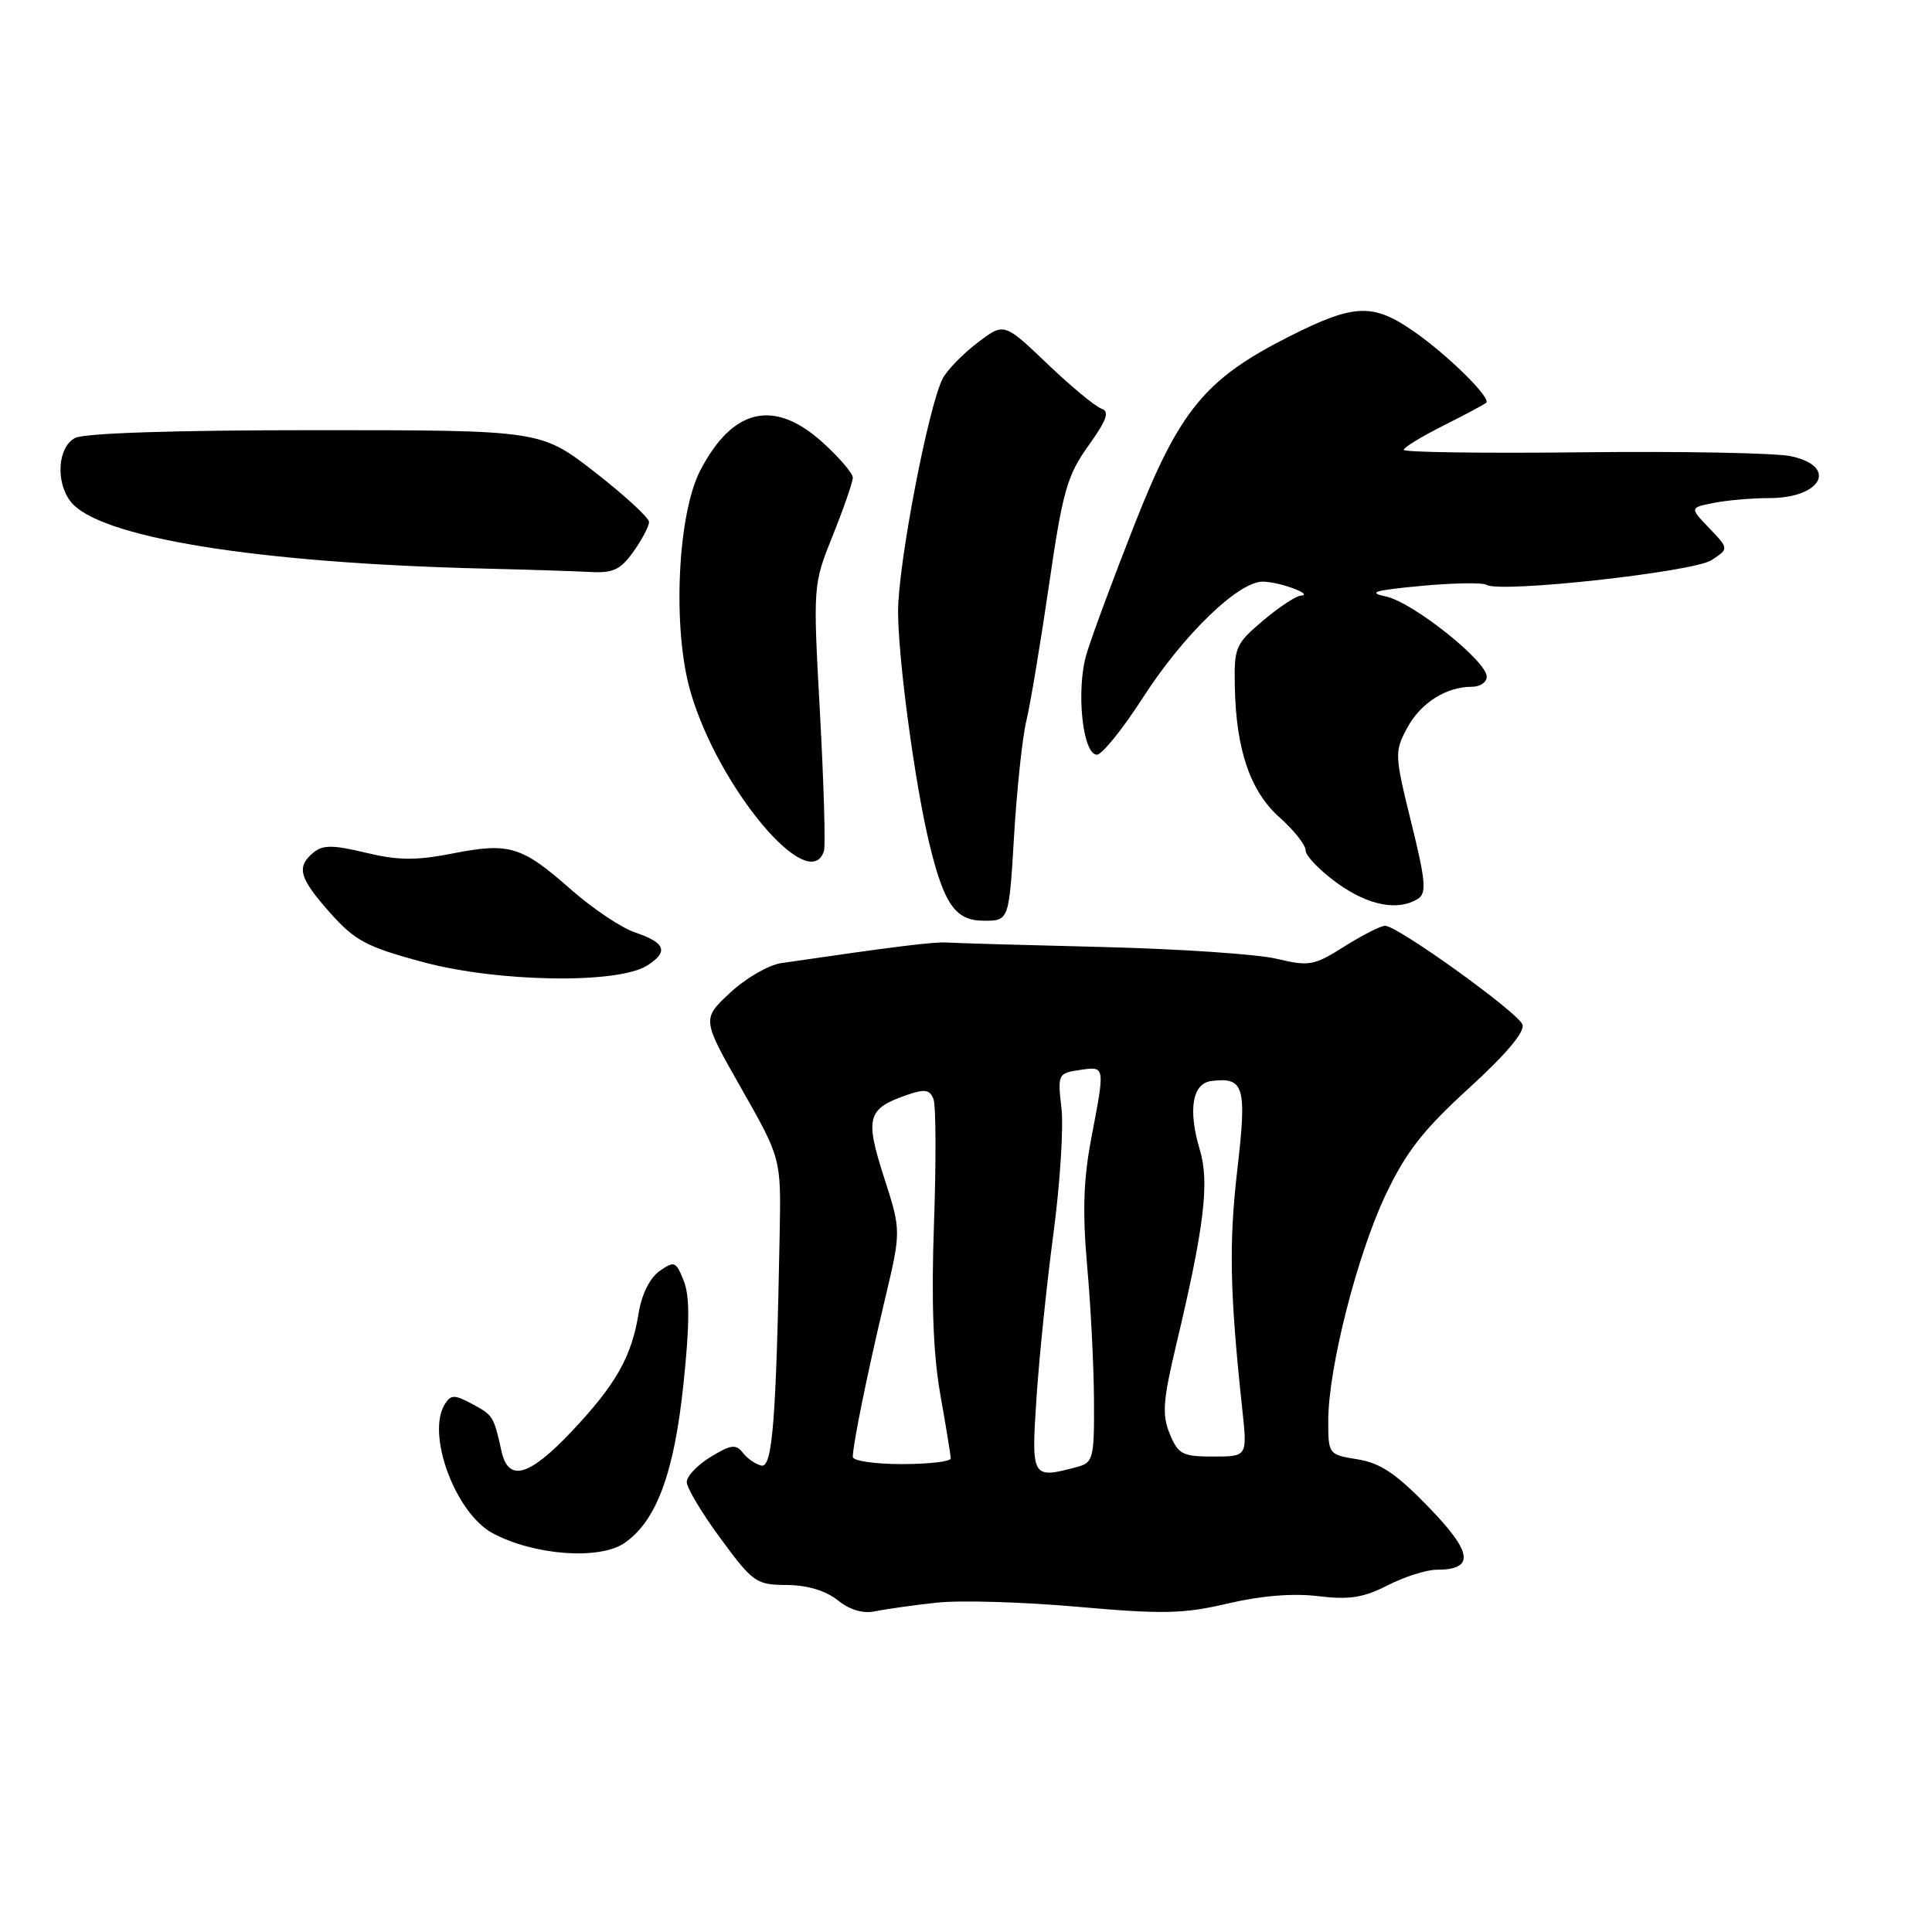 <?xml version="1.0" encoding="UTF-8" standalone="no"?>
<!DOCTYPE svg PUBLIC "-//W3C//DTD SVG 1.1//EN" "http://www.w3.org/Graphics/SVG/1.1/DTD/svg11.dtd" >
<svg xmlns="http://www.w3.org/2000/svg" xmlns:xlink="http://www.w3.org/1999/xlink" version="1.1" viewBox="0 0 256 256">
 <g >
 <path fill="currentColor"
d=" M 124.10 212.36 C 127.18 212.02 135.60 212.27 142.80 212.91 C 154.10 213.91 156.84 213.85 162.70 212.47 C 167.08 211.44 171.34 211.09 174.67 211.50 C 178.78 212.00 180.67 211.70 183.88 210.06 C 186.10 208.93 189.01 208.00 190.34 208.00 C 195.44 208.00 195.16 205.74 189.32 199.72 C 185.03 195.28 182.90 193.85 179.89 193.37 C 176.04 192.75 176.00 192.70 176.00 188.25 C 176.00 181.34 179.82 166.30 183.60 158.33 C 186.29 152.65 188.58 149.72 194.64 144.19 C 199.59 139.67 202.10 136.69 201.73 135.75 C 201.11 134.12 185.18 122.67 183.54 122.67 C 182.96 122.67 180.53 123.90 178.14 125.41 C 174.10 127.96 173.48 128.07 169.15 127.04 C 166.59 126.43 156.18 125.73 146.00 125.48 C 135.82 125.23 126.60 124.97 125.50 124.89 C 123.79 124.77 118.64 125.41 103.50 127.62 C 101.85 127.86 98.81 129.62 96.75 131.54 C 93.00 135.03 93.00 135.03 98.25 144.26 C 103.50 153.50 103.50 153.50 103.31 163.50 C 102.85 188.17 102.35 194.51 100.90 194.20 C 100.13 194.03 99.02 193.26 98.43 192.50 C 97.53 191.33 96.85 191.41 94.18 193.04 C 92.43 194.10 91.00 195.60 91.00 196.38 C 91.00 197.15 93.02 200.53 95.50 203.89 C 99.77 209.69 100.21 210.00 104.25 210.02 C 106.97 210.04 109.40 210.76 111.00 212.04 C 112.63 213.34 114.37 213.85 116.00 213.50 C 117.38 213.21 121.02 212.70 124.10 212.36 Z  M 82.79 204.43 C 86.99 201.49 89.32 195.20 90.55 183.50 C 91.40 175.45 91.41 171.76 90.60 169.72 C 89.57 167.13 89.36 167.04 87.38 168.43 C 86.09 169.35 85.01 171.53 84.61 174.07 C 83.69 179.79 81.58 183.50 75.73 189.69 C 70.07 195.68 67.35 196.42 66.44 192.25 C 65.43 187.67 65.34 187.52 62.56 186.03 C 60.22 184.78 59.75 184.78 58.95 186.05 C 56.45 190.00 60.33 200.49 65.28 203.16 C 70.78 206.11 79.49 206.74 82.79 204.43 Z  M 85.75 127.94 C 88.64 126.11 88.19 124.91 84.11 123.54 C 82.32 122.93 78.51 120.38 75.65 117.86 C 69.12 112.10 67.49 111.61 59.97 113.09 C 55.11 114.04 52.76 114.02 48.47 112.99 C 44.09 111.94 42.78 111.94 41.53 112.97 C 39.23 114.88 39.63 116.33 43.75 120.96 C 47.03 124.65 48.57 125.47 56.00 127.47 C 65.97 130.16 81.86 130.41 85.75 127.94 Z  M 134.37 110.75 C 134.74 104.56 135.47 97.70 136.00 95.50 C 136.53 93.30 137.88 85.20 139.00 77.50 C 140.81 65.07 141.40 63.00 144.22 59.06 C 146.67 55.63 147.06 54.52 145.95 54.15 C 145.15 53.88 141.92 51.21 138.77 48.20 C 133.04 42.73 133.04 42.73 129.53 45.41 C 127.60 46.88 125.53 49.00 124.93 50.13 C 123.05 53.65 119.00 74.72 119.00 81.01 C 119.00 87.32 121.26 104.09 123.17 111.90 C 125.12 119.90 126.62 122.00 130.37 122.00 C 133.70 122.00 133.70 122.00 134.37 110.75 Z  M 187.89 119.09 C 189.05 118.35 188.91 116.71 186.99 108.96 C 184.79 100.04 184.77 99.59 186.45 96.47 C 188.24 93.14 191.61 91.00 195.05 91.00 C 196.12 91.00 197.00 90.40 197.00 89.66 C 197.00 87.59 187.19 79.79 183.65 79.04 C 181.14 78.50 182.08 78.22 188.27 77.64 C 192.55 77.24 196.47 77.17 196.99 77.50 C 198.79 78.61 224.39 75.79 226.79 74.22 C 229.09 72.71 229.09 72.71 226.49 69.99 C 223.89 67.27 223.89 67.27 227.07 66.64 C 228.82 66.29 232.13 66.00 234.43 66.00 C 241.44 66.00 243.59 61.76 237.25 60.44 C 235.19 60.02 222.81 59.78 209.75 59.93 C 196.69 60.08 186.00 59.93 186.00 59.61 C 186.00 59.29 188.36 57.85 191.25 56.40 C 194.14 54.95 196.69 53.58 196.93 53.37 C 197.62 52.74 191.83 47.03 187.32 43.90 C 181.91 40.15 179.45 40.24 170.90 44.55 C 159.71 50.19 156.31 54.30 150.33 69.50 C 147.51 76.65 144.65 84.37 143.97 86.65 C 142.56 91.42 143.44 100.00 145.35 100.00 C 146.02 100.00 148.76 96.61 151.43 92.46 C 156.85 84.04 164.19 76.96 167.39 77.07 C 169.73 77.15 174.18 78.82 172.34 78.93 C 171.71 78.97 169.46 80.46 167.34 82.25 C 163.70 85.33 163.51 85.79 163.62 91.00 C 163.79 99.39 165.68 104.89 169.58 108.34 C 171.46 110.01 173.00 111.96 173.00 112.68 C 173.00 113.40 174.87 115.34 177.15 116.99 C 181.28 119.99 185.25 120.76 187.89 119.09 Z  M 109.18 112.75 C 109.40 112.06 109.16 103.85 108.65 94.50 C 107.72 77.50 107.72 77.50 110.36 70.92 C 111.81 67.30 113.00 63.87 113.00 63.29 C 113.00 62.71 111.20 60.61 109.00 58.62 C 102.58 52.82 97.09 54.07 92.80 62.32 C 89.76 68.15 89.08 83.30 91.48 91.61 C 95.14 104.33 107.26 118.81 109.18 112.75 Z  M 83.93 73.10 C 85.07 71.50 86.00 69.73 86.00 69.17 C 86.00 68.60 82.77 65.64 78.83 62.57 C 71.66 57.00 71.66 57.00 41.76 57.00 C 23.07 57.00 11.14 57.39 9.93 58.04 C 7.69 59.24 7.34 63.71 9.28 66.36 C 12.81 71.20 33.91 74.63 64.50 75.35 C 70.00 75.48 76.16 75.68 78.18 75.79 C 81.23 75.96 82.22 75.50 83.93 73.10 Z  M 137.34 185.25 C 137.69 179.89 138.70 170.10 139.58 163.50 C 140.46 156.90 140.94 149.41 140.65 146.85 C 140.13 142.33 140.20 142.20 143.06 141.78 C 146.47 141.28 146.45 141.14 144.60 150.83 C 143.56 156.29 143.42 160.64 144.06 167.83 C 144.54 173.15 144.94 181.16 144.96 185.63 C 145.00 193.24 144.85 193.81 142.75 194.37 C 136.70 195.99 136.64 195.89 137.34 185.25 Z  M 113.00 193.05 C 113.00 191.43 114.94 181.91 117.23 172.29 C 119.42 163.08 119.42 163.08 117.13 155.98 C 114.60 148.11 114.92 146.92 120.10 145.11 C 122.54 144.27 123.20 144.36 123.69 145.63 C 124.02 146.48 124.05 153.89 123.76 162.09 C 123.39 172.42 123.65 179.37 124.59 184.75 C 125.35 189.01 125.97 192.84 125.98 193.25 C 125.99 193.66 123.08 194.00 119.50 194.00 C 115.92 194.00 113.00 193.57 113.00 193.05 Z  M 155.00 190.00 C 153.96 187.48 154.09 185.63 155.84 178.25 C 159.57 162.58 160.29 156.69 158.98 152.34 C 157.40 147.06 157.98 143.57 160.50 143.24 C 164.87 142.69 165.24 143.95 163.94 155.08 C 162.82 164.76 162.96 171.38 164.61 186.75 C 165.28 193.00 165.28 193.00 160.76 193.00 C 156.68 193.00 156.12 192.71 155.00 190.00 Z "/>
</g>
</svg>